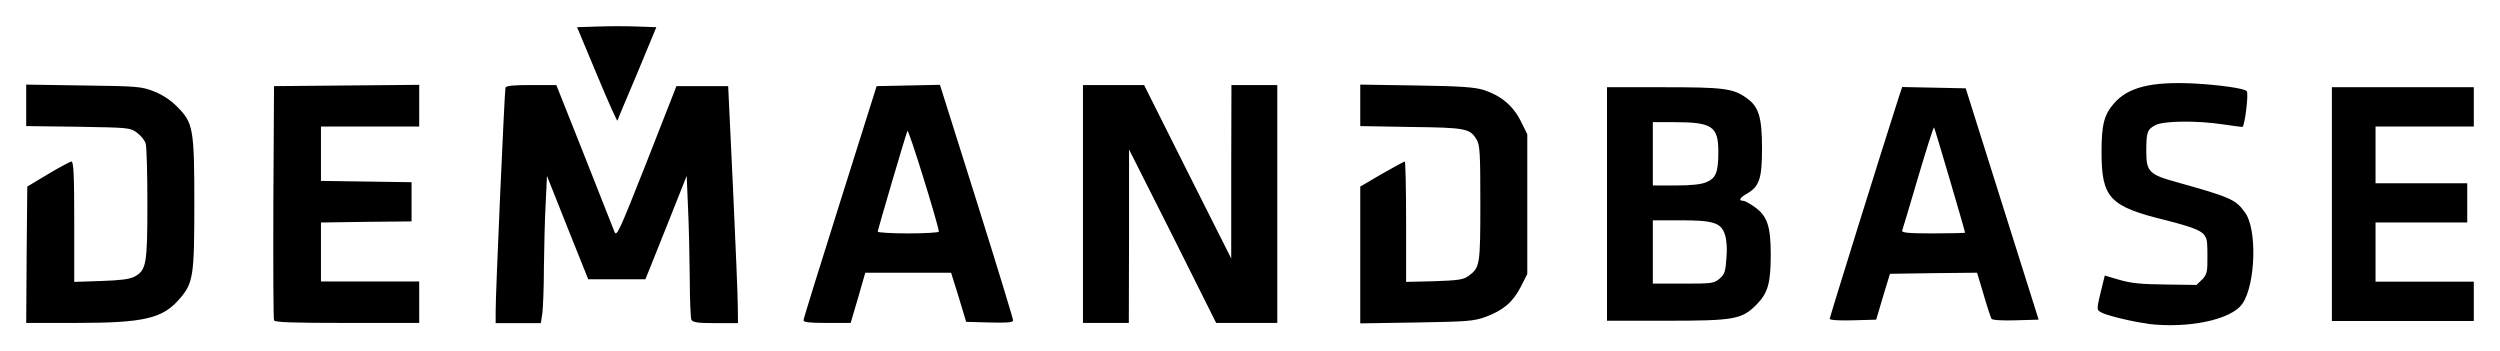 <svg    xmlns="http://www.w3.org/2000/svg"

   viewbox="0 0 1145 161"
   height="160.9"
   width="1145">

  <path
     d="m 983.5,148.2 c -6.2,-0.7 -18.1,-3.6 -20.7,-4.9 -2.8,-1.5 -2.8,-0.8 0.3,-13.5 l 0.9,-3.6 6.8,2 c 5.2,1.5 9.8,2 21,2.1 l 14.2,0.2 3,-2.9 c 2,-2.4 2,-3.8 2,-10.2 0,-4 0,-8.1 -1,-9 -1,-2.5 -5,-4.2 -17.9,-7.5 -26,-6.35 -29.6,-10.15 -29.6,-31.45 0,-12.4 1.2,-17 5.8,-22.2 6.4,-7.3 17,-10 36.7,-9 11,0.6 23,2.2 24,3.5 1,1 -1,16.6 -2,16.4 -1,-0.1 -5,-0.6 -9,-1.2 -12,-1.8 -26.9,-1.6 -30.7,0.3 -3.9,2 -4.3,3.2 -4.3,12.1 0,9.3 1.3,10.6 14,14.1 24,6.7 27,7.9 31,13.6 6,7.55 5,33.55 -1,42.05 -5,7.4 -25,11.5 -43.5,9.2 z M 12.2,116.7 12.5,85.45 22,79.75 c 5.2,-3.1 10.1,-5.7 10.7,-5.8 1,0 1.3,6.1 1.3,27.55 l 0,27.6 12.2,-0.4 c 9,-0.3 13.1,-0.8 15.4,-2 5.4,-2.9 5.9,-5.6 5.9,-33.25 0,-13.8 -0.3,-26.2 -0.8,-27.7 -0.4,-1.5 -2.2,-3.7 -4,-5 -3.1,-2.3 -4,-2.3 -27,-2.7 l -23.7,-0.3 0,-9.5 0,-9.5 26.2,0.4 c 24.7,0.3 26.7,0.5 32.3,2.7 3.8,1.5 7.7,4 10.6,7 7.4,7.3 7.9,10.1 7.9,44.6 0,32.85 -0.5,36.15 -6.6,43.25 -7.8,9.2 -16.3,11.2 -47.7,11.2 l -22.7,0 0.2,-31.2 z m 113.3,30 c -0.3,-0.7 -0.4,-25.1 -0.3,-54.25 l 0.3,-53 33.3,-0.3 33.2,-0.3 0,9.6 0,9.5 -22.5,0 -22.5,0 0,12.4 0,12.5 20.8,0.3 20.7,0.3 0,9 0,8.95 -20.7,0.2 -20.8,0.3 0,13.5 0,13.5 22.5,0 22.5,0 0,9.5 0,9.5 -33,0 c -25.5,0 -33.2,-0.3 -33.5,-1.2 z M 227,143.2 c -0.1,-7.7 4.1,-101.65 4.5,-103.05 0.3,-0.9 3.6,-1.2 11.9,-1.2 l 11.4,0 12.8,32.2 c 7,17.8 13.2,33.45 13.8,34.95 1,2.6 2.1,0.2 14.8,-31.95 l 13.6,-34.7 11.9,0 11.8,0 2.2,46.5 c 1.2,25.65 2.2,50.05 2.2,54.35 l 0.1,7.7 -10.4,0 c -8.5,0 -10.5,-0.4 -11,-1.7 -0.3,-0.8 -0.7,-9.5 -0.7,-19.2 -0.1,-9.7 -0.4,-24.2 -0.8,-32.15 l -0.6,-14.4 -9.4,23.65 -9.5,23.7 -13.1,0 -13.1,0 -9.5,-23.7 -9.4,-23.65 -0.6,12.9 c -0.4,7.15 -0.7,20.25 -0.8,29.15 0,8.9 -0.4,18.2 -0.7,20.8 l -0.7,4.6 -10.3,0 -10.4,0 0,-4.7 z m 141,3.5 c 0,-0.7 7.6,-25.1 16.8,-54.25 l 16.7,-53 14.5,-0.3 14.5,-0.3 16.8,53.3 c 9.2,29.25 16.7,53.85 16.7,54.55 0,1 -2.5,1.2 -10.7,1 l -10.8,-0.3 -3.4,-11.3 -3.5,-11.2 -19.6,0 -19.7,0 -3.3,11.5 -3.4,11.5 -10.8,0 c -8,0 -10.8,-0.3 -10.8,-1.2 z m 62,-40.6 c -0.2,-3.1 -13.9,-47.35 -14.4,-46.15 -1,2.5 -13.6,45.35 -13.6,46.15 0,0.4 6.3,0.8 14,0.8 7.7,0 14,-0.4 14,-0.8 z m 66,-12.65 0,-54.5 14,0 14,0 19.9,39.7 20,39.75 0,-39.75 0.1,-39.7 10.5,0 10.5,0 0,54.5 0,54.45 -14,0 -14,0 -19.9,-39.8 -20,-39.65 0,39.65 -0.1,39.8 -10.5,0 -10.5,0 0,-54.45 z m 127,23.25 0,-31.25 9.9,-5.8 c 5.5,-3.1 10.2,-5.7 10.5,-5.7 0.3,0 0.6,12.4 0.6,27.55 l 0,27.6 12.9,-0.3 c 11.3,-0.4 13.3,-0.7 15.8,-2.5 5.1,-3.8 5.3,-4.9 5.3,-33.25 0,-22.8 -0.2,-26.7 -1.7,-29.1 -3,-5.1 -4.9,-5.5 -30.1,-5.8 l -23.2,-0.4 0,-9.5 0,-9.5 25.7,0.4 c 20.7,0.3 26.8,0.8 31,2.1 7.8,2.6 13.3,7.2 16.8,14.2 l 3,6 0,32 0,32.05 -3,5.9 c -3.6,7 -8,10.7 -16,13.7 -5.5,2 -8.3,2.2 -31.8,2.6 l -25.7,0.4 0,-31.4 z m 113,-23.25 0,-53.5 25.8,0 c 27.6,0 32,0.5 38.2,5 5.5,3.9 7,8.7 7,23 0,13.9 -1.2,17.5 -7,20.8 -3.2,1.8 -3.9,3.2 -1.7,3.2 0.8,0 3.2,1.3 5.4,2.9 5.7,4.1 7.3,8.75 7.3,21.75 0,13.2 -1.3,17.6 -6.6,23 -6.7,6.7 -10.2,7.3 -41.6,7.3 l -26.8,0 0,-53.45 z m 51.6,34.15 c 2.3,-2 2.7,-3.3 3.1,-9.4 0.4,-4.3 0.1,-8.5 -0.7,-10.8 -1.8,-5.4 -5.2,-6.5 -20.5,-6.5 l -12.5,0 0,14.5 0,14.5 13.9,0 c 13.2,0 14.1,-0.1 16.7,-2.3 z m -6.1,-44.15 c 4.4,-1.8 5.5,-4.6 5.5,-13.9 0,-11.7 -2.8,-13.6 -20.3,-13.6 l -9.7,0 0,14.5 0,14.5 10.5,0 c 7,0 11.7,-0.5 14,-1.5 z M 838,146 c 0,-0.7 24.9,-80.65 31.6,-101.35 l 1.6,-4.8 14.5,0.3 14.6,0.3 16.7,53 16.7,52.95 -10.5,0.3 c -6.1,0.2 -10.8,-0.1 -11.1,-0.7 -0.3,-0.5 -2,-5.5 -3.6,-11.1 l -3,-10 -20,0.2 -19.9,0.3 -3.2,10.5 -3.1,10.5 -10.7,0.3 C 842.3,146.9 838,146.6 838,146 Z m 62,-39.4 c 0,-0.8 -13.9,-47.95 -14.2,-48.25 -0.3,-0.2 -3.5,10 -7.3,22.8 -3.8,12.8 -7,23.75 -7.3,24.45 -0.3,1 2.9,1.3 14.2,1.3 8,0 14.6,-0.2 14.6,-0.3 z m 168,-13.15 0,-53.5 33,0 32,0 0,9 0,9 -22,0 -23,0 0,13 0,13 21,0 21,0 0,9 0,8.95 -21,0 -21,0 0,13.5 0,13.6 23,0 22,0 0,9 0,9 -32,0 -33,0 0,-53.55 z m -794.6,-59.2 -9.1,-21.8 9.4,-0.3 c 5.2,-0.2 13.3,-0.2 18.2,0 l 8.7,0.3 -8.7,21 c -4.9,11.5 -9,21.3 -9.1,21.8 -0.2,0.4 -4.4,-9 -9.4,-21 z"
     />

</svg>
